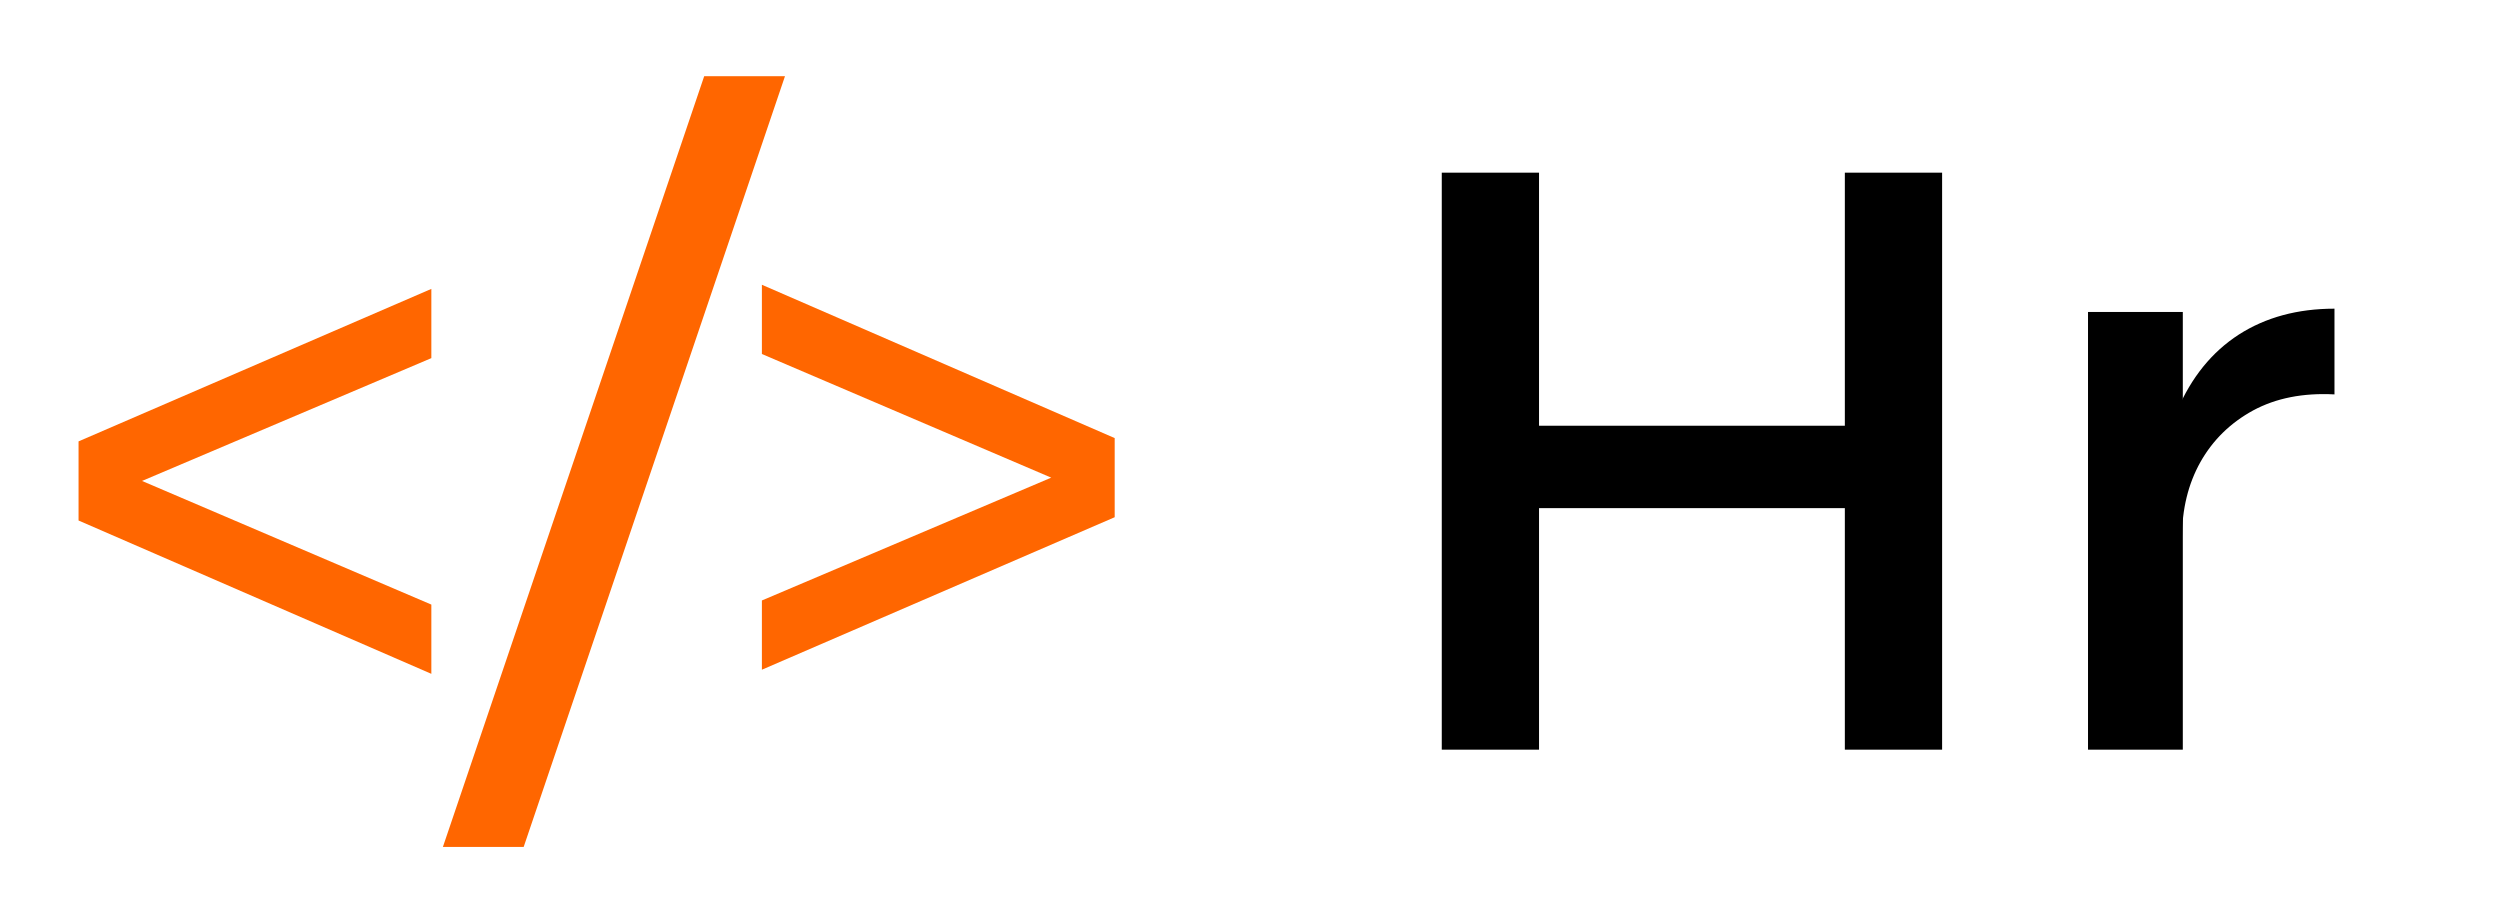 <?xml version="1.0" encoding="UTF-8" standalone="no"?>
<svg
   viewBox="215.4 545.4 1107 402"
   version="1.1"
   style="max-height: 500px"
   width="1107"
   height="402"
   id="svg7"
   sodipodi:docname="logo_small.svg"
   inkscape:version="1.3.2 (091e20e, 2023-11-25, custom)"
   xmlns:inkscape="http://www.inkscape.org/namespaces/inkscape"
   xmlns:sodipodi="http://sodipodi.sourceforge.net/DTD/sodipodi-0.dtd"
   xmlns="http://www.w3.org/2000/svg"
   xmlns:svg="http://www.w3.org/2000/svg">
  <defs
     id="defs7" />
  <sodipodi:namedview
     id="namedview7"
     pagecolor="#ffffff"
     bordercolor="#000000"
     borderopacity="0.25"
     inkscape:showpageshadow="2"
     inkscape:pageopacity="0.0"
     inkscape:pagecheckerboard="0"
     inkscape:deskcolor="#d1d1d1"
     showgrid="false"
     inkscape:zoom="1.2231256"
     inkscape:cx="553.5"
     inkscape:cy="200.71529"
     inkscape:window-width="1920"
     inkscape:window-height="991"
     inkscape:window-x="-9"
     inkscape:window-y="-9"
     inkscape:window-maximized="1"
     inkscape:current-layer="svg7" />
  <rect
     fill="#ffffff"
     height="1500"
     width="1500"
     id="rect1" />
  <g
     transform="matrix(0.667,0,0,0.667,249.394,578.034)"
     id="g6">
    <svg
       width="1500"
       height="515"
       preserveAspectRatio="xMidYMid"
       data-background-color="#ffffff"
       viewBox="0 0 396 136"
       version="1.1"
       id="svg6">
      <g
         transform="translate(0.24,0.442)"
         id="tight-bounds">
        <svg
           width="395.52"
           height="135.116"
           viewBox="0 0 395.52 135.116"
           version="1.1"
           id="svg5">
          <g
             id="g4">
            <svg
               width="395.52"
               height="135.116"
               viewBox="0 0 395.52 135.116"
               version="1.1"
               id="svg4">
              <g
                 id="g3">
                <svg
                   width="395.52"
                   height="135.116"
                   viewBox="0 0 395.52 135.116"
                   version="1.1"
                   id="svg3">
                  <g
                     id="textblocktransform">
                    <svg
                       id="textblock"
                       width="395.52"
                       height="135.116"
                       viewBox="0 0 395.52 135.116"
                       version="1.1">
                      <g
                         id="g2">
                        <svg
                           width="395.52"
                           height="135.116"
                           viewBox="0 0 395.52 135.116"
                           version="1.1"
                           id="svg2">
                          <g
                             id="g1">
                            <svg
                               data-palette-color="#fd6c10"
                               height="135.116"
                               viewBox="1.75 -40.85 136.84 46.75"
                               width="395.52"
                               version="1.1"
                               id="svg1">
                              <path
                                 d="m 123.64,0 v -26.55 h 5.75 V 0 Z"
                                 id="path11" />
                              <path
                                 d="m 138.59,-26.75 v 5.2 q -2.85,-0.15 -4.93,0.97 -2.07,1.13 -3.2,3.13 -1.12,2 -1.12,4.6 v 0 l -1.6,-0.2 q 0,-4.45 1.3,-7.5 1.3,-3.05 3.75,-4.63 2.45,-1.57 5.8,-1.57 z"
                                 id="path10" />
                              <path
                                 d="m 84.44,0 v -35 h 5.9 v 15.35 h 18.55 V -35 h 5.9 V 0 h -5.9 V -14.65 H 90.34 V 0 Z"
                                 id="path9" />
                              <path
                                 d="m 64.6,-14.1 -21.4,9.25 v -4.2 L 60.75,-16.5 43.2,-24 v -4.2 l 21.4,9.3 z"
                                 id="path8"
                                 style="fill:#ff6600" />
                              <path
                                 d="M 23.85,5.9 39.7,-40.85 h 4.9 L 28.75,5.9 Z"
                                 id="path7"
                                 style="fill:#ff6600" />
                              <path
                                 d="m 1.75,-18.7 21.4,-9.25 v 4.2 L 5.6,-16.3 23.15,-8.8 v 4.2 l -21.4,-9.3 z"
                                 id="text-0"
                                 style="fill:#ff6600" />
                            </svg>
                          </g>
                        </svg>
                      </g>
                    </svg>
                  </g>
                </svg>
              </g>
            </svg>
          </g>
          <defs
             id="defs4" />
        </svg>
        <rect
           visibility="hidden"
           stroke="none"
           fill="none"
           height="135.116"
           width="395.52"
           id="rect5"
           x="0"
           y="0" />
      </g>
    </svg>
  </g>
</svg>
